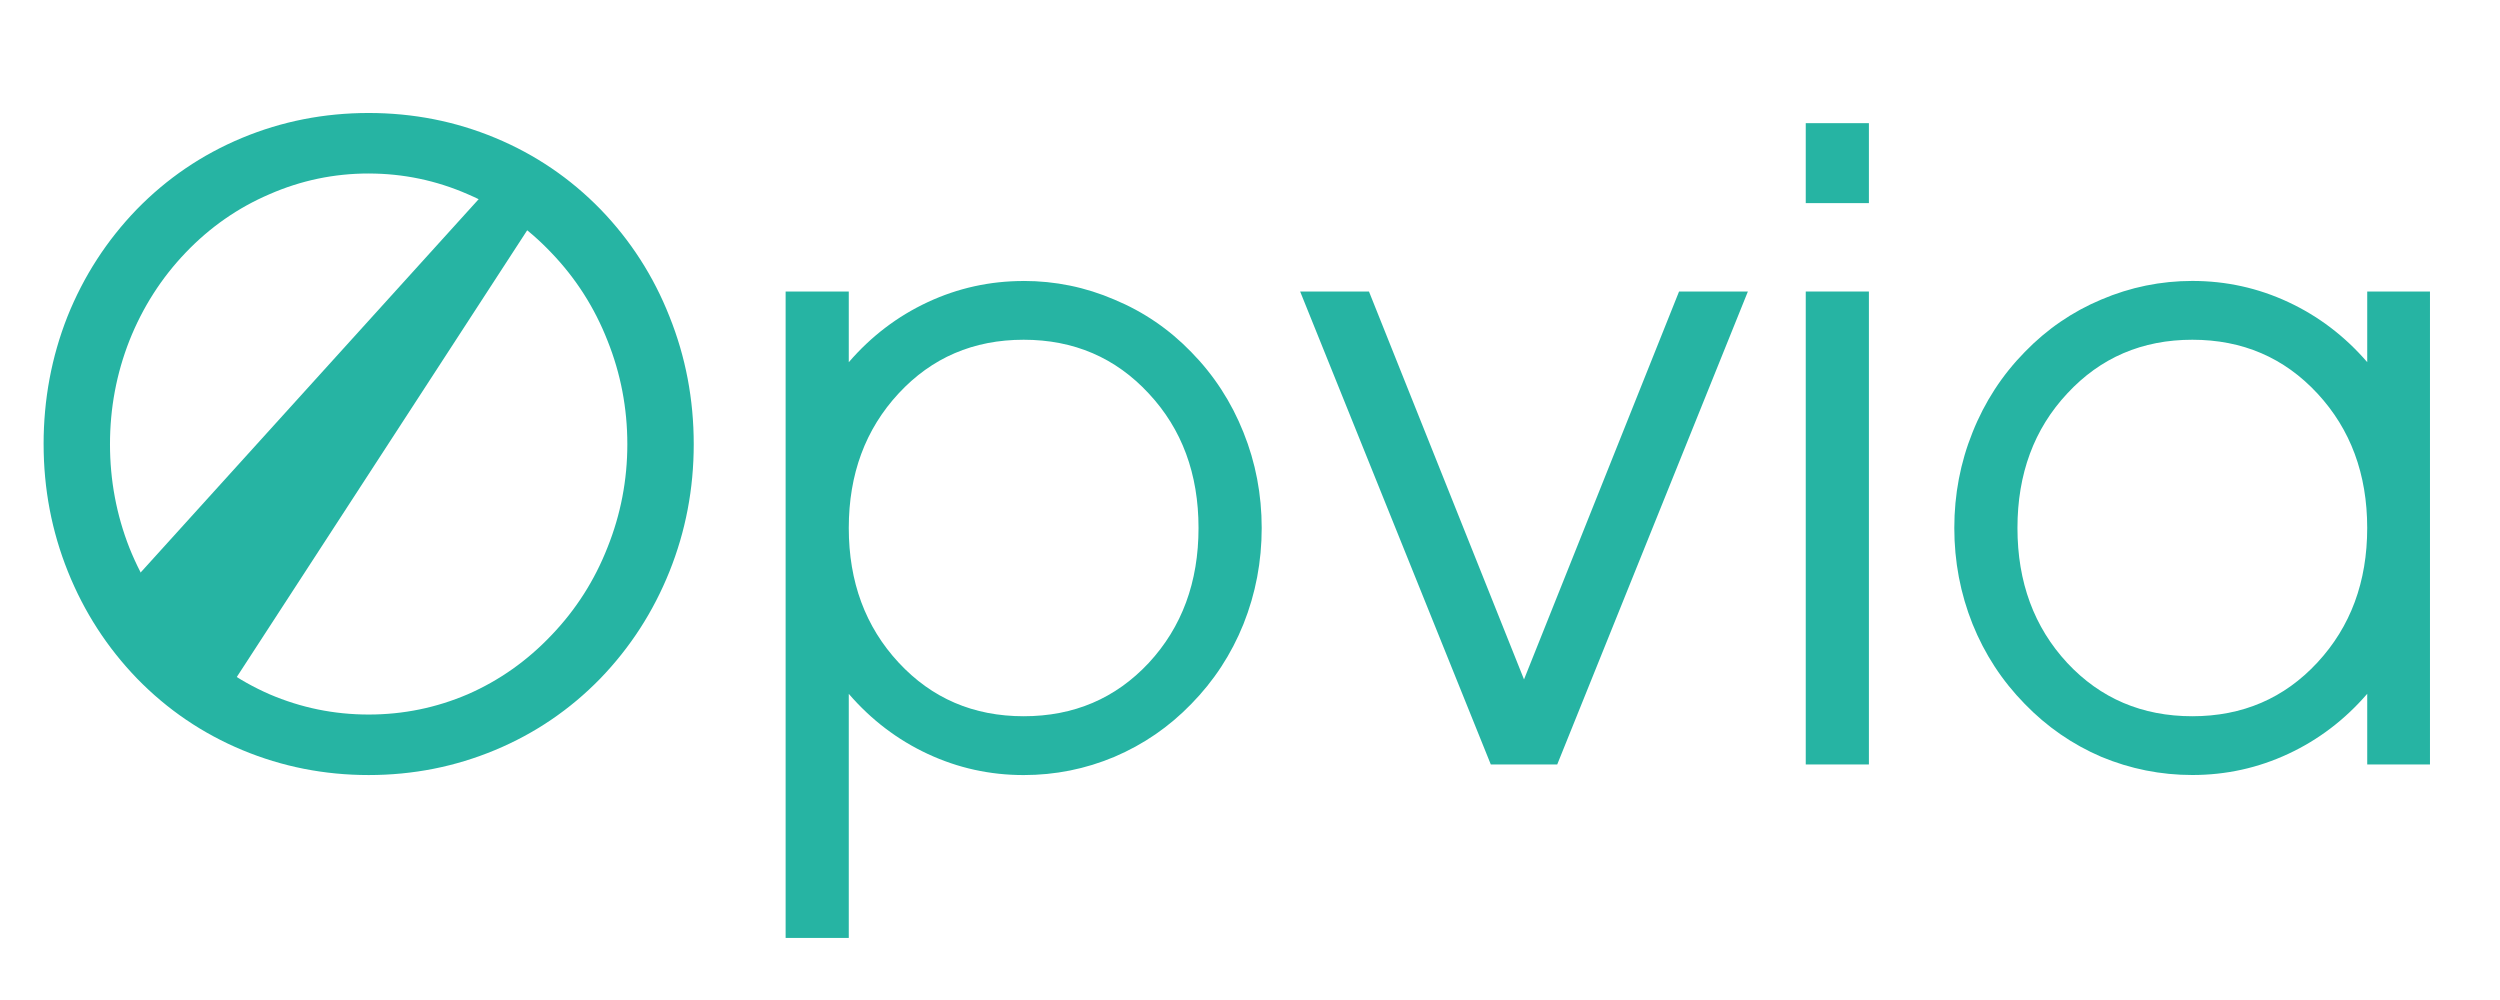 <?xml version="1.0" encoding="UTF-8" standalone="no"?>
<svg
   xmlns:dc="http://purl.org/dc/elements/1.1/"
   xmlns:cc="http://creativecommons.org/ns#"
   xmlns:rdf="http://www.w3.org/1999/02/22-rdf-syntax-ns#"
   xmlns:svg="http://www.w3.org/2000/svg"
   xmlns="http://www.w3.org/2000/svg"
   xmlns:sodipodi="http://sodipodi.sourceforge.net/DTD/sodipodi-0.dtd"
   xmlns:inkscape="http://www.inkscape.org/namespaces/inkscape"
   inkscape:export-ydpi="36.26128"
   inkscape:export-xdpi="36.26128"
   inkscape:export-filename="/Users/Will/Google Drive File Stream/My Drive/website/logo-small.png"
   sodipodi:docname="opvia_logo-path.svg"
   inkscape:version="1.0 (4035a4f, 2020-05-01)"
   id="svg8"
   version="1.1"
   viewBox="0 0 132.292 52.917"
   height="200"
   width="500">
  <defs
     id="defs2" />
  <sodipodi:namedview
     inkscape:document-rotation="0"
     inkscape:window-maximized="1"
     inkscape:window-y="23"
     inkscape:window-x="1680"
     inkscape:window-height="1035"
     inkscape:window-width="1920"
     units="px"
     showgrid="false"
     inkscape:current-layer="layer1"
     inkscape:document-units="mm"
     inkscape:cy="277.15729"
     inkscape:cx="204.92249"
     inkscape:zoom="0.98994949"
     inkscape:pageshadow="2"
     inkscape:pageopacity="0.0"
     borderopacity="1.0"
     bordercolor="#666666"
     pagecolor="#ffffff"
     id="base" />
  <g
     transform="translate(0,-244.083)"
     id="layer1"
     inkscape:groupmode="layer"
     inkscape:label="Layer 1">
    <g
       style="font-style:normal;font-variant:normal;font-weight:normal;font-stretch:normal;font-size:44.858px;line-height:125%;font-family:Atlanta;-inkscape-font-specification:'Atlanta, Normal';font-variant-ligatures:normal;font-variant-caps:normal;font-variant-numeric:normal;font-feature-settings:normal;text-align:start;letter-spacing:0px;word-spacing:0px;writing-mode:lr-tb;text-anchor:start;fill:#26b4a3;fill-opacity:1;stroke:none;stroke-width:1.794px;stroke-linecap:butt;stroke-linejoin:miter;stroke-opacity:1"
       id="text4506"
       transform="scale(0.978,1.022)"
       aria-label="Opvia">
      <path
         id="path877"
         style="font-style:normal;font-variant:normal;font-weight:normal;font-stretch:normal;font-size:44.858px;font-family:Atlanta;-inkscape-font-specification:'Atlanta, Normal';font-variant-ligatures:normal;font-variant-caps:normal;font-variant-numeric:normal;font-feature-settings:normal;text-align:start;writing-mode:lr-tb;text-anchor:start;fill:#26b4a3;fill-opacity:1;stroke:none;stroke-width:1.794px;stroke-opacity:1"
         d="m 19.947,247.812 q -2.804,0 -5.366,1.073 -2.563,1.051 -4.534,3.023 -1.971,1.971 -3.045,4.556 -1.051,2.563 -1.051,5.366 0,2.804 1.051,5.366 1.073,2.563 3.045,4.534 1.971,1.971 4.534,3.045 2.563,1.051 5.366,1.051 2.804,0 5.366,-1.051 2.563,-1.073 4.534,-3.066 1.971,-1.971 3.023,-4.534 1.073,-2.563 1.073,-5.344 0,-2.804 -1.073,-5.366 -1.051,-2.563 -3.023,-4.534 -1.971,-1.993 -4.534,-3.045 -2.563,-1.073 -5.366,-1.073 z M 2.359,261.83 q 0,-3.483 1.292,-6.615 1.314,-3.132 3.745,-5.542 2.453,-2.409 5.695,-3.702 3.242,-1.292 6.856,-1.292 3.614,0 6.856,1.292 3.242,1.292 5.695,3.702 2.431,2.409 3.724,5.542 1.314,3.132 1.314,6.615 0,3.461 -1.314,6.593 -1.314,3.132 -3.745,5.542 -2.453,2.409 -5.695,3.702 -3.242,1.292 -6.834,1.292 -3.592,0 -6.834,-1.292 -3.242,-1.292 -5.695,-3.702 -2.431,-2.409 -3.745,-5.542 -1.314,-3.132 -1.314,-6.593 z" />
      <path
         id="path879"
         style="font-style:normal;font-variant:normal;font-weight:normal;font-stretch:normal;font-size:44.858px;font-family:Atlanta;-inkscape-font-specification:'Atlanta, Normal';font-variant-ligatures:normal;font-variant-caps:normal;font-variant-numeric:normal;font-feature-settings:normal;text-align:start;writing-mode:lr-tb;text-anchor:start;fill:#26b4a3;fill-opacity:1;stroke:none;stroke-width:1.794px;stroke-opacity:1"
         d="m 55.387,253.376 q 2.563,0 4.906,0.964 2.366,0.942 4.162,2.716 1.84,1.796 2.826,4.162 0.986,2.344 0.986,4.95 0,2.606 -0.986,4.972 -0.986,2.344 -2.826,4.14 -1.796,1.774 -4.162,2.738 -2.344,0.942 -4.906,0.942 -2.738,0 -5.191,-1.095 -2.453,-1.095 -4.271,-3.11 v 12.638 h -3.417 v -33.468 h 3.417 v 3.658 q 1.818,-2.015 4.271,-3.11 2.453,-1.095 5.191,-1.095 z m 9.462,12.791 q 0,-4.205 -2.694,-6.965 -2.694,-2.782 -6.768,-2.782 -4.074,0 -6.768,2.782 -2.694,2.782 -2.694,6.965 0,4.184 2.694,6.965 2.694,2.782 6.768,2.782 4.074,0 6.768,-2.76 2.694,-2.782 2.694,-6.987 z" />
      <path
         id="path881"
         style="font-style:normal;font-variant:normal;font-weight:normal;font-stretch:normal;font-size:44.858px;font-family:Atlanta;-inkscape-font-specification:'Atlanta, Normal';font-variant-ligatures:normal;font-variant-caps:normal;font-variant-numeric:normal;font-feature-settings:normal;text-align:start;writing-mode:lr-tb;text-anchor:start;fill:#26b4a3;fill-opacity:1;stroke:none;stroke-width:1.794px;stroke-opacity:1"
         d="m 80.663,278.411 -10.316,-24.488 h 3.724 l 8.389,20.085 8.389,-20.085 h 3.724 l -10.316,24.488 z" />
      <path
         id="path883"
         style="font-style:normal;font-variant:normal;font-weight:normal;font-stretch:normal;font-size:44.858px;font-family:Atlanta;-inkscape-font-specification:'Atlanta, Normal';font-variant-ligatures:normal;font-variant-caps:normal;font-variant-numeric:normal;font-feature-settings:normal;text-align:start;writing-mode:lr-tb;text-anchor:start;fill:#26b4a3;fill-opacity:1;stroke:none;stroke-width:1.794px;stroke-opacity:1"
         d="m 97.704,245.206 h 3.417 v 4.14 h -3.417 z m 0,33.205 v -24.488 h 3.417 v 24.488 z" />
      <path
         id="path885"
         style="font-style:normal;font-variant:normal;font-weight:normal;font-stretch:normal;font-size:44.858px;font-family:Atlanta;-inkscape-font-specification:'Atlanta, Normal';font-variant-ligatures:normal;font-variant-caps:normal;font-variant-numeric:normal;font-feature-settings:normal;text-align:start;writing-mode:lr-tb;text-anchor:start;fill:#26b4a3;fill-opacity:1;stroke:none;stroke-width:1.794px;stroke-opacity:1"
         d="m 118.621,256.42 q -4.074,0 -6.768,2.782 -2.694,2.76 -2.694,6.965 0,4.205 2.694,6.987 2.694,2.76 6.768,2.76 4.074,0 6.768,-2.782 2.694,-2.782 2.694,-6.965 0,-4.184 -2.694,-6.965 -2.694,-2.782 -6.768,-2.782 z m -12.879,9.747 q 0,-2.606 0.986,-4.95 0.986,-2.366 2.826,-4.162 1.796,-1.774 4.14,-2.716 2.366,-0.964 4.928,-0.964 2.738,0 5.191,1.095 2.453,1.095 4.271,3.11 v -3.658 h 3.395 v 24.488 h -3.395 v -3.658 q -1.818,2.015 -4.271,3.11 -2.453,1.095 -5.191,1.095 -2.563,0 -4.928,-0.942 -2.344,-0.964 -4.14,-2.738 -1.84,-1.796 -2.826,-4.14 -0.986,-2.366 -0.986,-4.972 z" />
    </g>
    <path
       inkscape:connector-curvature="0"
       id="path840"
       d="m 7.251,274.588 18.643,-20.589 2.417,1.634 -16.572,25.491 -3.798,-1.307 z"
       style="fill:#26b4a3;fill-opacity:1;fill-rule:evenodd;stroke:none;stroke-width:0.333px;stroke-linecap:butt;stroke-linejoin:miter;stroke-opacity:1" />
  </g>
</svg>
